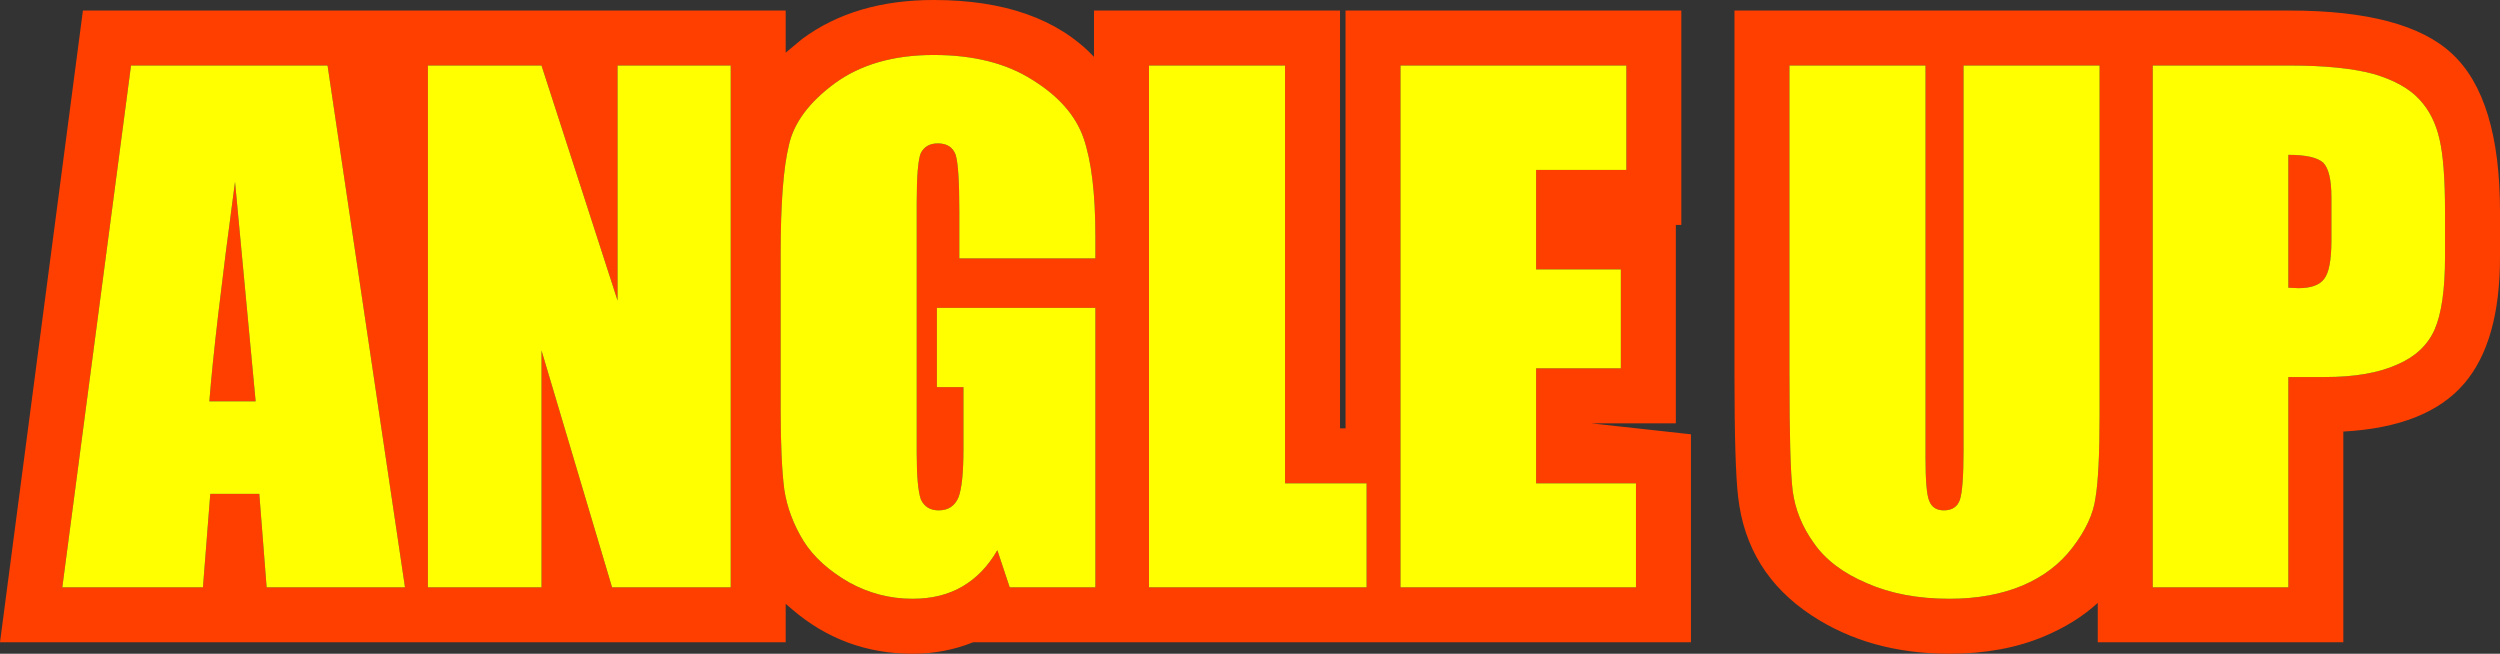 <?xml version="1.0" encoding="UTF-8" standalone="no"?>
<svg xmlns:ffdec="https://www.free-decompiler.com/flash" xmlns:xlink="http://www.w3.org/1999/xlink" ffdec:objectType="shape" height="71.35px" width="272.85px" xmlns="http://www.w3.org/2000/svg">
  <rect width="100%" height="100%" fill="#333333" stroke="none"/>
  <g transform="matrix(1.0, 0.0, 0.0, 1.0, 136.4, 35.7)">
    <path d="M31.25 -6.3 L31.25 -17.15 41.1 -17.15 41.1 -28.55 16.45 -28.55 16.45 28.4 42.15 28.4 42.15 17.05 31.25 17.05 31.25 4.5 40.5 4.5 40.5 -6.3 31.25 -6.3 M46.5 -11.15 L46.5 10.5 37.25 10.5 48.15 11.7 48.15 34.4 -30.2 34.4 Q-33.3 35.65 -36.8 35.65 -44.3 35.65 -49.95 30.8 L-50.65 30.2 -50.65 34.4 -136.4 34.4 -127.35 -34.55 -50.65 -34.55 -50.65 -29.95 -48.85 -31.45 Q-43.1 -35.7 -34.5 -35.7 -22.9 -35.7 -17.0 -29.5 L-17.0 -34.55 9.85 -34.55 9.85 11.05 10.45 11.05 10.45 -34.55 47.1 -34.55 47.1 -11.15 46.5 -11.15 M113.45 -28.55 L98.55 -28.55 98.55 28.4 113.35 28.4 113.35 5.45 117.35 5.45 Q122.2 5.45 125.2 4.1 128.15 2.85 129.3 0.3 130.45 -2.3 130.45 -7.65 L130.45 -12.6 Q130.45 -17.95 129.85 -20.5 129.25 -23.15 127.65 -24.85 126.05 -26.6 122.75 -27.6 119.35 -28.55 113.45 -28.55 M114.45 -4.25 L113.35 -4.3 113.35 -18.8 Q116.2 -18.8 117.15 -17.95 118.05 -17.05 118.05 -14.15 L118.05 -9.45 Q118.05 -6.25 117.25 -5.25 116.5 -4.25 114.45 -4.25 M73.75 -28.55 L58.9 -28.55 58.9 5.2 Q58.9 15.05 59.25 17.85 59.65 20.9 61.55 23.55 63.45 26.3 67.35 27.95 71.2 29.65 76.35 29.65 80.9 29.65 84.35 28.2 87.75 26.75 89.8 24.05 91.95 21.25 92.3 18.65 92.75 16.0 92.75 9.55 L92.75 -28.55 77.9 -28.55 77.9 13.45 Q77.9 17.65 77.5 18.85 77.1 20.0 75.75 20.0 74.55 20.0 74.15 18.95 73.75 18.0 73.75 14.2 L73.75 -28.55 M136.45 -7.65 Q136.45 1.6 132.55 6.15 128.5 10.9 119.35 11.4 L119.35 34.4 92.55 34.4 92.55 30.1 Q90.15 32.3 86.7 33.75 82.2 35.65 76.35 35.65 67.65 35.65 61.3 31.45 54.25 26.8 53.3 18.55 52.9 15.1 52.9 5.2 L52.9 -34.55 113.45 -34.55 Q126.15 -34.55 131.2 -29.85 136.45 -25.0 136.45 -12.6 L136.45 -7.65 M-108.5 8.1 L-113.55 8.1 Q-113.0 0.95 -110.75 -15.85 L-108.5 8.1 M-50.3 -19.85 Q-51.2 -16.2 -51.2 -8.0 L-51.2 8.95 Q-51.2 14.65 -50.8 17.75 -50.35 20.65 -48.7 23.35 -47.05 25.95 -43.75 27.85 -40.5 29.65 -36.8 29.65 -33.65 29.65 -31.35 28.3 -29.05 26.95 -27.55 24.35 L-26.2 28.4 -16.85 28.4 -16.85 -2.1 -34.15 -2.1 -34.15 6.55 -31.25 6.55 -31.25 13.3 Q-31.25 17.2 -31.8 18.6 -32.4 20.0 -33.95 20.0 -35.35 20.0 -35.9 18.8 -36.35 17.5 -36.35 13.75 L-36.35 -13.55 Q-36.35 -17.95 -35.9 -19.0 -35.35 -20.05 -34.05 -20.05 -32.55 -20.05 -32.1 -18.8 -31.7 -17.5 -31.7 -12.7 L-31.7 -7.5 -16.85 -7.5 -16.85 -9.95 Q-16.85 -16.9 -18.15 -20.65 -19.45 -24.35 -23.75 -27.0 -28.0 -29.7 -34.5 -29.7 -41.05 -29.7 -45.3 -26.6 -49.5 -23.5 -50.3 -19.85 M-69.0 -28.55 L-69.0 -2.9 -77.3 -28.55 -89.7 -28.55 -89.7 28.4 -77.3 28.4 -77.3 2.55 -69.6 28.4 -56.65 28.4 -56.65 -28.55 -69.0 -28.55 M-100.65 -28.55 L-122.1 -28.55 -129.6 28.4 -114.25 28.4 -113.45 18.2 -108.1 18.2 -107.3 28.4 -92.2 28.4 -100.65 -28.55 M12.75 28.4 L12.75 17.05 3.85 17.05 3.85 -28.55 -11.0 -28.55 -11.0 28.4 12.75 28.4" fill="#ff3f00" fill-rule="evenodd" stroke="none"/>
    <path d="M31.25 -6.3 L40.5 -6.3 40.5 4.5 31.25 4.5 31.25 17.05 42.15 17.05 42.15 28.4 16.45 28.4 16.45 -28.55 41.1 -28.55 41.1 -17.15 31.25 -17.15 31.25 -6.3 M73.75 -28.55 L73.75 14.2 Q73.75 18.0 74.15 18.95 74.55 20.0 75.75 20.0 77.1 20.0 77.5 18.85 77.9 17.65 77.9 13.45 L77.9 -28.55 92.75 -28.55 92.75 9.55 Q92.75 16.0 92.3 18.65 91.95 21.25 89.8 24.05 87.75 26.75 84.35 28.2 80.9 29.65 76.35 29.65 71.2 29.65 67.35 27.95 63.45 26.3 61.55 23.55 59.65 20.9 59.25 17.85 58.9 15.05 58.9 5.2 L58.9 -28.55 73.75 -28.55 M114.45 -4.25 Q116.5 -4.25 117.25 -5.25 118.05 -6.25 118.05 -9.45 L118.05 -14.15 Q118.05 -17.05 117.15 -17.95 116.2 -18.8 113.35 -18.8 L113.35 -4.3 114.45 -4.25 M113.45 -28.55 Q119.35 -28.55 122.75 -27.6 126.05 -26.6 127.65 -24.85 129.25 -23.15 129.85 -20.5 130.45 -17.95 130.45 -12.6 L130.45 -7.65 Q130.45 -2.3 129.3 0.3 128.15 2.85 125.2 4.1 122.2 5.45 117.35 5.45 L113.35 5.45 113.35 28.4 98.55 28.4 98.55 -28.55 113.45 -28.55 M12.75 28.4 L-11.0 28.4 -11.0 -28.55 3.85 -28.55 3.85 17.05 12.75 17.05 12.75 28.4 M-100.65 -28.55 L-92.2 28.4 -107.3 28.4 -108.1 18.2 -113.45 18.2 -114.25 28.4 -129.6 28.4 -122.1 -28.55 -100.65 -28.55 M-69.0 -28.55 L-56.65 -28.55 -56.65 28.4 -69.6 28.4 -77.3 2.55 -77.3 28.4 -89.7 28.4 -89.7 -28.55 -77.3 -28.55 -69.0 -2.9 -69.0 -28.55 M-50.3 -19.85 Q-49.5 -23.5 -45.3 -26.6 -41.05 -29.7 -34.5 -29.7 -28.0 -29.7 -23.75 -27.0 -19.45 -24.35 -18.15 -20.65 -16.85 -16.9 -16.85 -9.95 L-16.85 -7.5 -31.7 -7.5 -31.7 -12.7 Q-31.7 -17.5 -32.1 -18.8 -32.55 -20.05 -34.05 -20.05 -35.35 -20.05 -35.9 -19.0 -36.35 -17.95 -36.35 -13.55 L-36.35 13.75 Q-36.35 17.5 -35.9 18.8 -35.35 20.0 -33.95 20.0 -32.4 20.0 -31.8 18.6 -31.25 17.2 -31.25 13.3 L-31.25 6.55 -34.15 6.55 -34.15 -2.1 -16.85 -2.1 -16.85 28.4 -26.2 28.4 -27.55 24.35 Q-29.05 26.95 -31.35 28.3 -33.65 29.65 -36.8 29.65 -40.5 29.65 -43.75 27.85 -47.05 25.95 -48.7 23.35 -50.35 20.65 -50.8 17.75 -51.2 14.65 -51.2 8.95 L-51.2 -8.0 Q-51.2 -16.2 -50.3 -19.85 M-108.5 8.1 L-110.75 -15.85 Q-113.0 0.95 -113.55 8.1 L-108.5 8.1" fill="#ffff00" fill-rule="evenodd" stroke="none"/>
  </g>
</svg>
